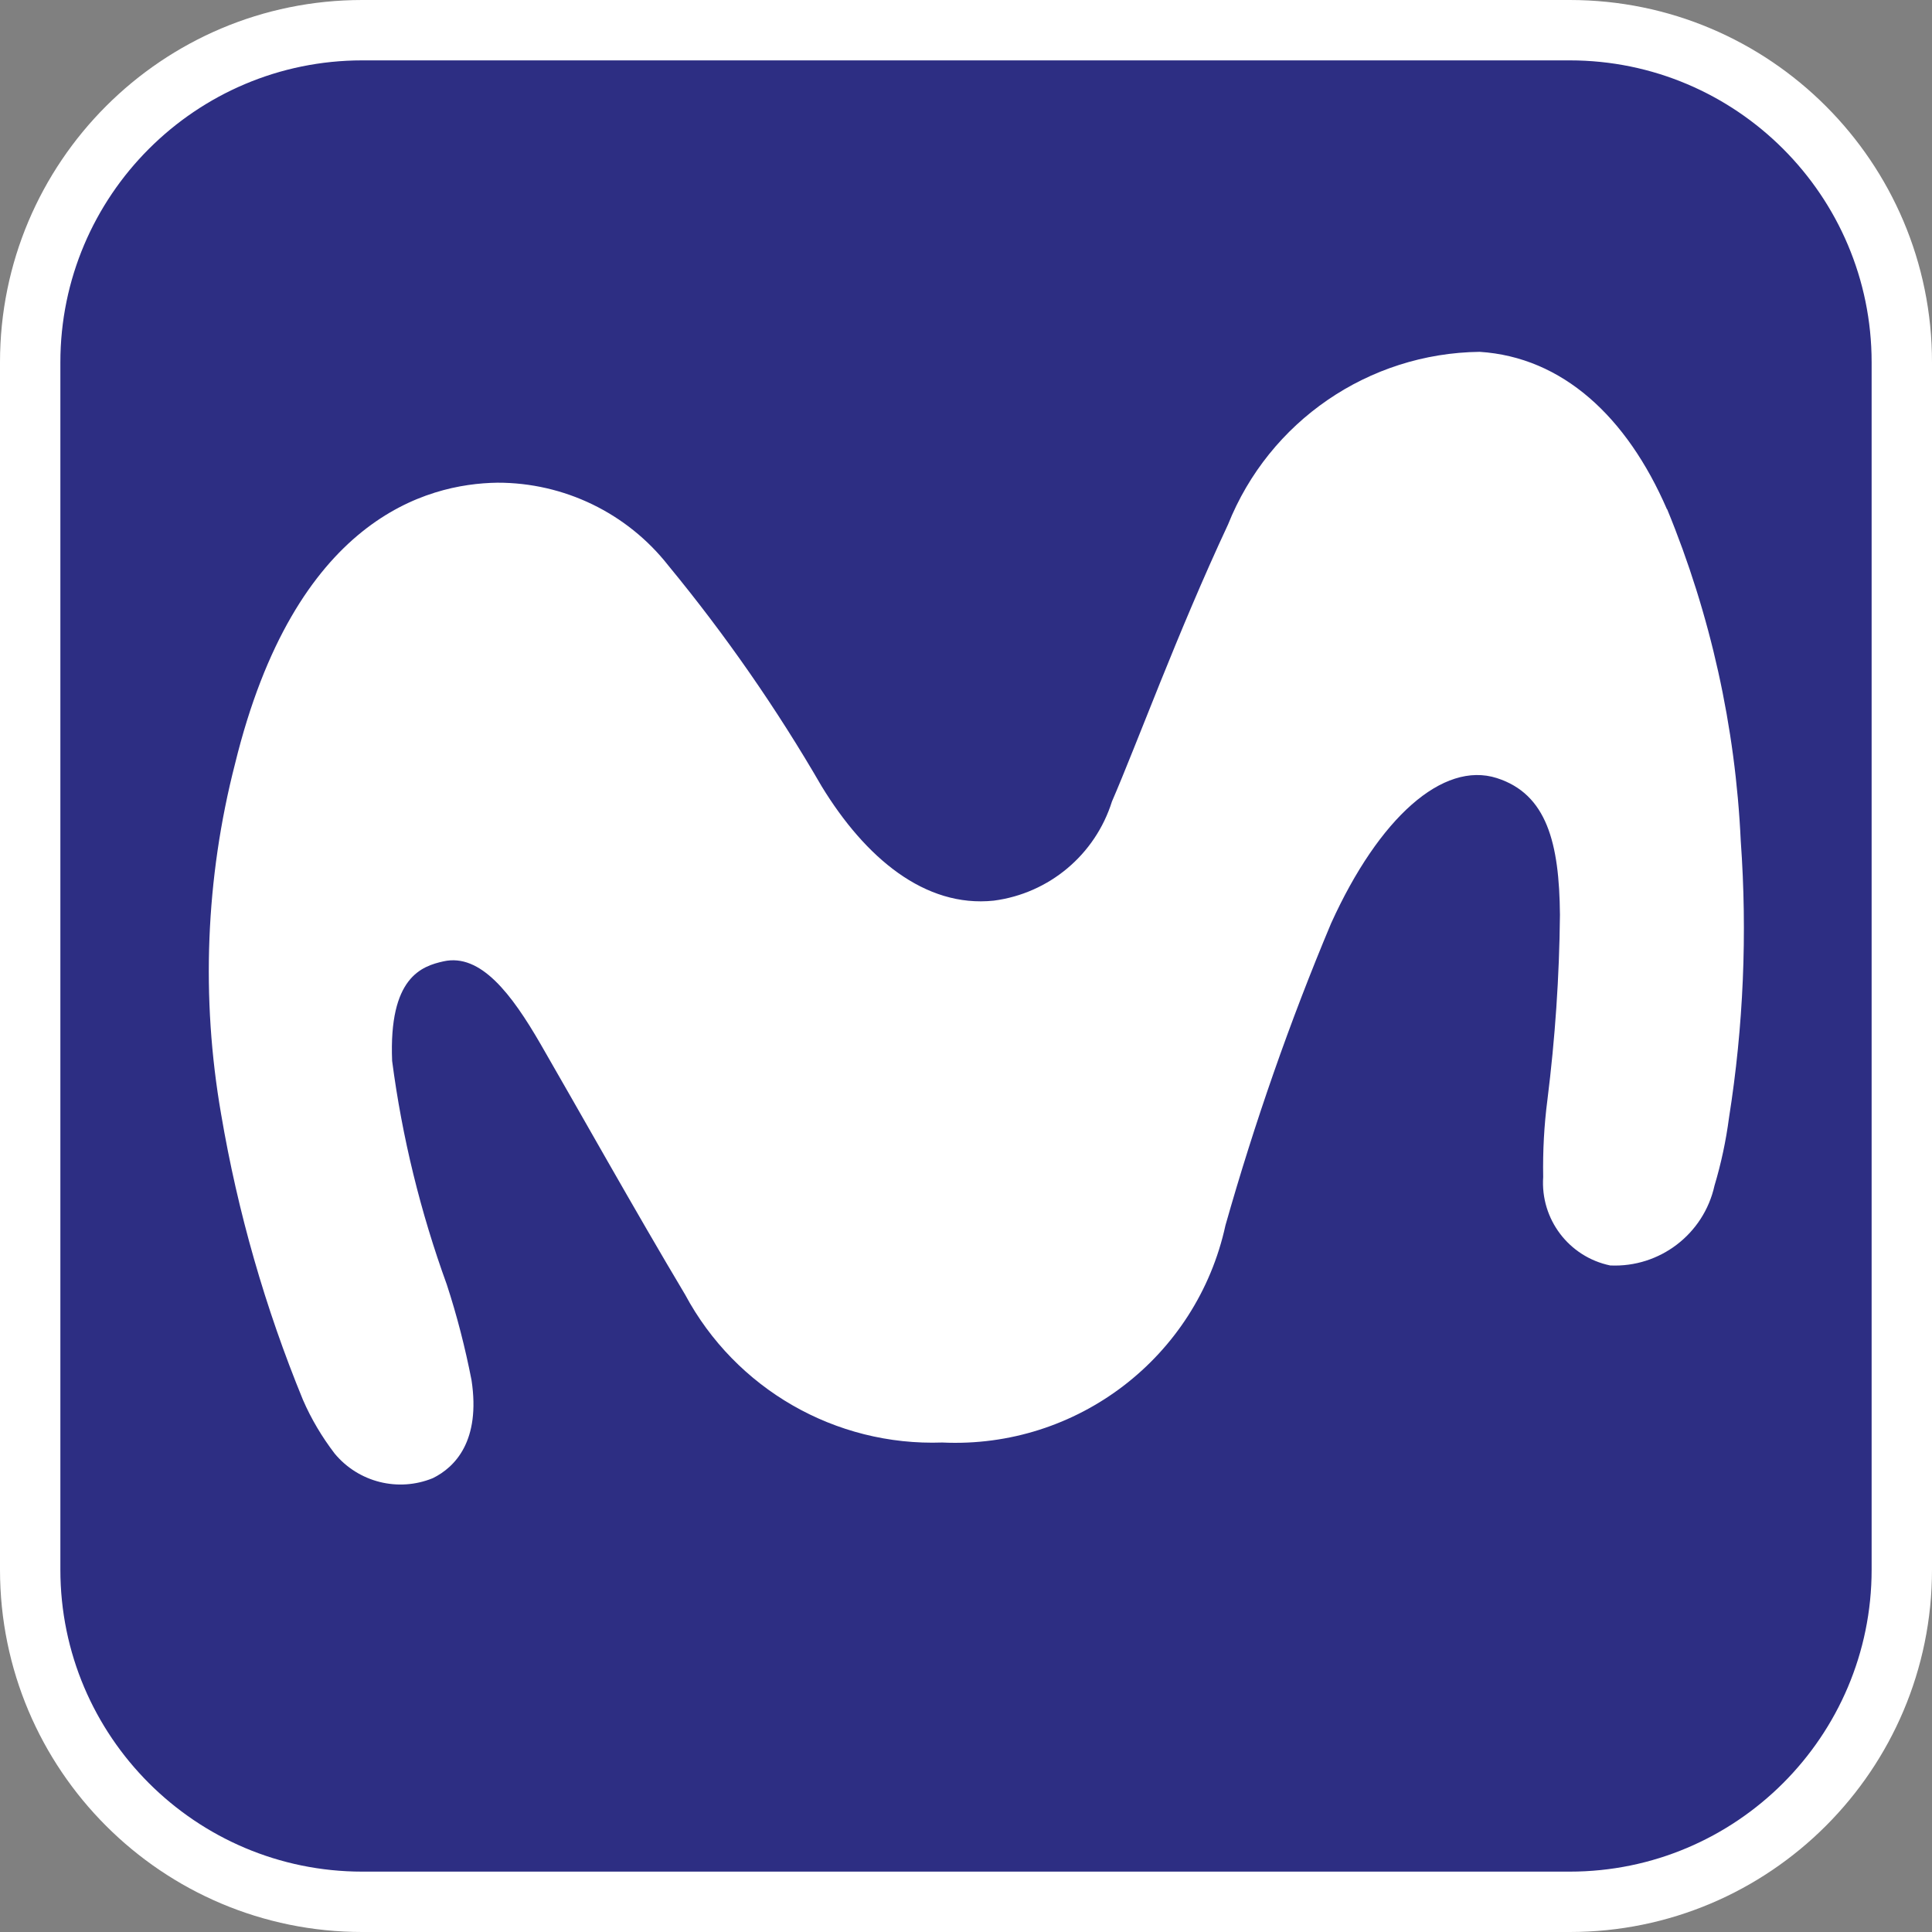<svg xmlns="http://www.w3.org/2000/svg" id="iconoAGUA" viewBox="0 0 128 128"><rect x="0" y="0" width="128" height="128" fill="#808080" stroke="none"/><defs><style>.cls-1{fill:#fff}.cls-2{fill:#2d2e83}</style></defs><g><rect width="124" height="124" x="2" y="2" class="cls-2" rx="22" ry="22"/><path d="M104,4c11.03,0,20,8.97,20,20V104c0,11.03-8.97,20-20,20H24c-11.03,0-20-8.97-20-20V24C4,12.97,12.97,4,24,4H104M104,0H24C10.74,0,0,10.75,0,24V104C0,117.25,10.74,128,24,128H104c13.25,0,24-10.75,24-24V24C128,10.75,117.25,0,104,0h0Z" class="cls-1"/></g><path id="Trazado_7609" d="M110.44,33.74c-2.66-6.14-6.93-10.08-12.41-10.43-7.36,.09-13.94,4.6-16.67,11.44-3.36,7.19-6.05,14.57-7.69,18.35-1.11,3.53-4.16,6.09-7.83,6.57-4.57,.48-8.51-2.84-11.4-7.57-2.98-5.15-6.38-10.04-10.16-14.63-2.73-3.48-6.91-5.5-11.33-5.49-4.71,.07-13.41,2.4-17.38,18.63-1.95,7.58-2.26,15.5-.92,23.21,1.1,6.49,2.92,12.83,5.42,18.92,.55,1.27,1.26,2.46,2.1,3.56,1.58,1.91,4.22,2.57,6.51,1.63,1.48-.73,3.17-2.48,2.56-6.49-.42-2.15-.96-4.26-1.64-6.34-1.74-4.79-2.96-9.76-3.62-14.81-.23-5.55,1.96-6.28,3.41-6.6,2.45-.54,4.5,2.15,6.44,5.51,2.32,4.01,6.31,11.13,9.56,16.57,3.35,6.25,9.96,10.05,17.04,9.8,8.93,.42,16.86-5.66,18.76-14.39,1.93-6.8,4.26-13.49,7-20.01,3.18-7.01,7.41-10.76,10.98-9.62,3.31,1.06,4.14,4.3,4.18,9.06-.04,4.1-.32,8.19-.83,12.26-.22,1.69-.31,3.4-.28,5.11-.19,2.79,1.7,5.29,4.44,5.86,3.28,.15,6.2-2.08,6.91-5.29,.44-1.47,.76-2.97,.96-4.49,.96-6.06,1.22-12.21,.78-18.34-.35-7.56-2-15-4.88-21.99Z" class="cls-1"/></svg>